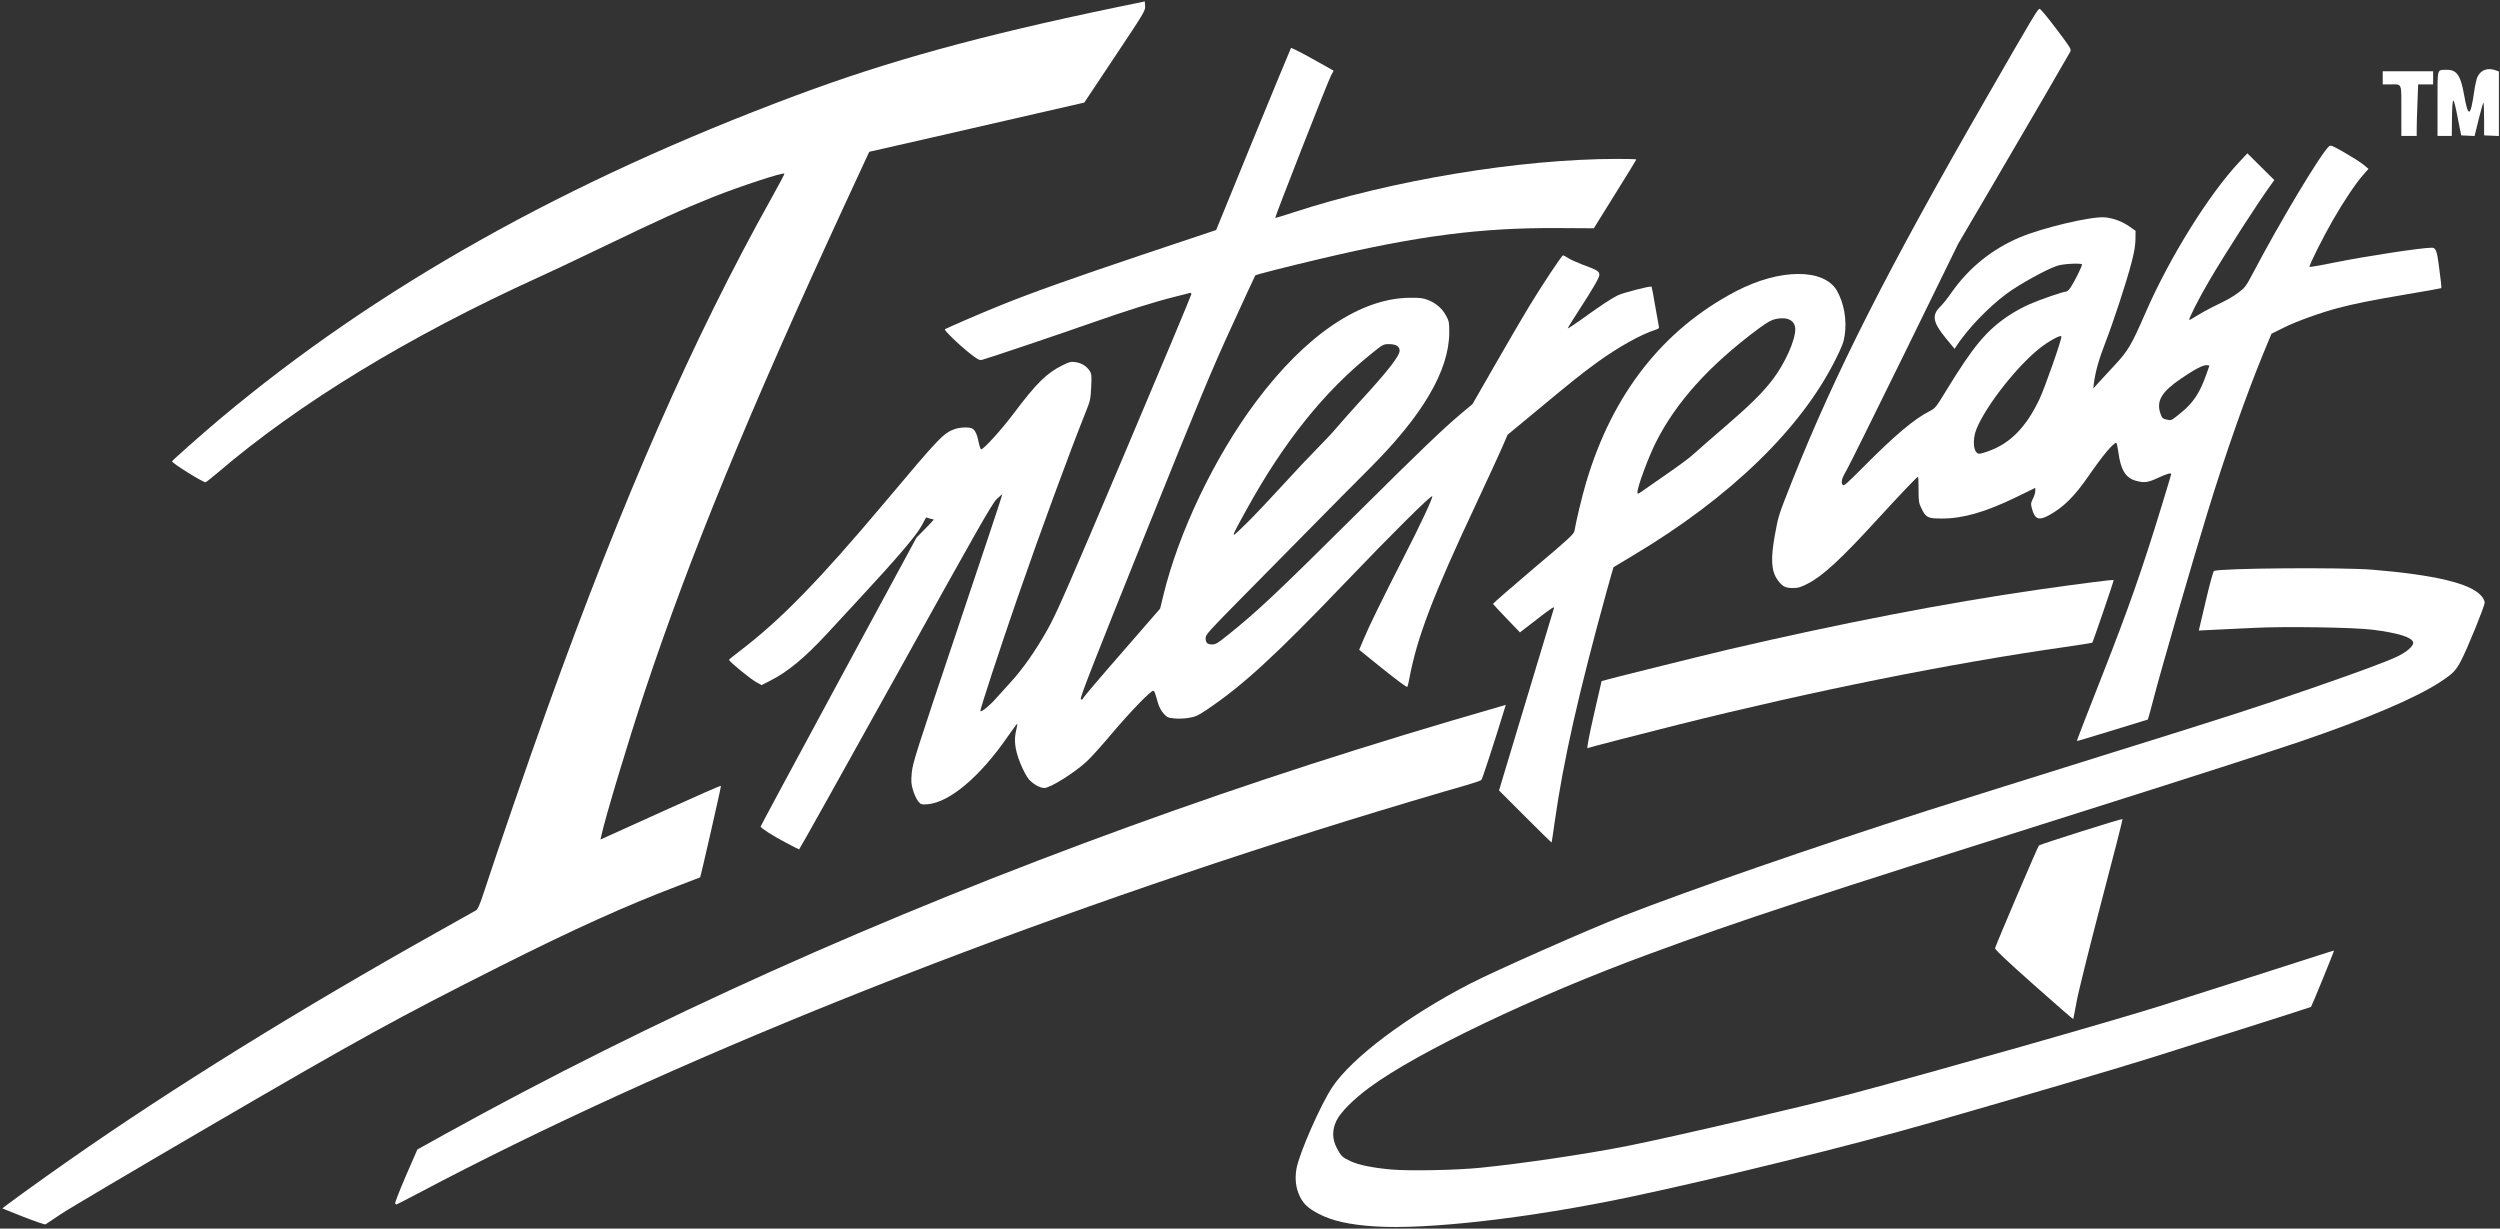 <?xml version="1.0" encoding="utf-8"?>
<!DOCTYPE svg PUBLIC "-//W3C//DTD SVG 20010904//EN" "http://www.w3.org/TR/2001/REC-SVG-20010904/DTD/svg10.dtd">
<svg version="1.0" xmlns="http://www.w3.org/2000/svg" width="2281px" height="1121px" viewBox="0 0 2281 1121" preserveAspectRatio="xMidYMid meet">
 <rect x="0" y="0" width="2281" height="1121" fill="#333333" stroke="none"/>
 <g fill="#ffffff">
  <path d="M1254.9 1119 c-23.7 -1.5 -39.6 -5.1 -51.9 -11.6 -9.5 -5 -13.5 -8.7 -17 -15.7 -3.7 -7.6 -4.7 -15.9 -3.1 -25.3 2.4 -13.8 22 -58.5 32.7 -74.5 17.8 -26.8 68.5 -64.9 125.9 -94.5 22.5 -11.6 107.9 -49.4 140 -61.9 59.7 -23.3 173.7 -62.8 277 -95.9 21.5 -6.8 92.6 -29.2 158 -49.6 120.9 -37.7 140 -43.9 192.5 -62 42.3 -14.6 69.3 -24.6 78.7 -29.2 8.5 -4.1 14.7 -9.7 14.1 -12.6 -0.9 -4.7 -13.7 -8.7 -36.7 -11.6 -17 -2.2 -80.9 -3.2 -109.1 -1.7 -11.8 0.6 -27.9 1.4 -35.6 1.7 l-14.2 0.7 6.3 -26.8 c3.4 -14.7 6.8 -27.1 7.5 -27.5 4.2 -2.6 116.4 -3.5 144.5 -1.2 56.9 4.7 89.5 12.5 99.3 23.7 2 2.2 3.2 4.6 3.2 6.4 0 3.2 -16 42.6 -21.8 53.4 -4.4 8.5 -7.4 11.5 -18.4 18.7 -22.3 14.8 -67.9 34.1 -129.3 55 -24.9 8.4 -103.7 33.8 -183.5 59 -269.3 85.1 -323.6 102.9 -409.5 134.5 -104.3 38.3 -211.6 89.6 -255.1 121.8 -14.6 10.8 -26.3 22.5 -30 30.2 -4.1 8.4 -4 16.6 0.3 25 3.7 7.2 5.2 8.6 12.6 12 7.5 3.5 20.5 6.1 37.5 7.6 16.6 1.4 58.8 0.6 80.7 -1.6 38.1 -3.8 98.3 -12.7 135.2 -20.1 40.4 -8 163.8 -36.8 204.3 -47.6 77.7 -20.7 237.5 -66.2 282.5 -80.4 33.5 -10.6 121.9 -38.9 142 -45.4 8.2 -2.7 15 -4.8 15.1 -4.7 0.3 0.2 -20.4 50.8 -21 51.4 -0.4 0.4 -84.7 27.2 -147.1 46.8 -33 10.3 -112.7 33.8 -200.5 59 -72.6 20.9 -195.7 51.2 -275 67.9 -90.6 19 -183.9 29.7 -231.1 26.6z"/>
  <path d="M21.5 1110.3 c-10.4 -4.1 -19.1 -7.6 -19.3 -7.7 -0.3 -0.4 33.8 -25.1 61.3 -44.3 93.5 -65.4 209.7 -137.4 334.5 -207.3 19 -10.6 35.4 -19.8 36.5 -20.5 1.4 -0.8 3.4 -5.5 6.4 -14.6 12.6 -38.5 41.6 -122.7 58.6 -169.9 69.3 -192.6 132.5 -336.5 204.7 -465.8 6.6 -11.8 11.8 -21.6 11.5 -21.8 -1.3 -1.3 -41.4 11.9 -65.2 21.4 -29.8 12 -44.9 18.8 -103 46.7 -21.4 10.3 -46.4 22.1 -55.5 26.2 -119.4 54.3 -219.4 115.3 -293.5 178.7 -5.5 4.7 -10.5 8.6 -11 8.6 -2.7 0 -30.4 -17.3 -30.5 -19.1 0 -0.7 26.4 -24.1 43.6 -38.6 143 -120 315.4 -216.8 525.9 -295.3 84.1 -31.4 167.6 -54.4 290 -79.9 l28 -5.8 0.3 4.3 c0.3 4.1 -0.8 5.9 -27.6 46.1 l-27.9 41.9 -41.9 9.6 c-23.1 5.3 -67.2 15.4 -98.1 22.5 l-56.2 12.8 -22 47.5 c-88.1 190.7 -141 319.4 -182.7 444.5 -15.1 45.5 -36.1 115.2 -39.8 132.2 l-0.7 3.3 6.8 -3.1 c3.7 -1.7 28.4 -12.8 54.8 -24.8 26.4 -12 48.1 -21.5 48.3 -21.1 0.3 0.7 -18.5 83.1 -19 83.5 -0.2 0.1 -9.5 3.7 -20.8 8 -47.1 17.9 -94.9 39.5 -161.5 73 -94.7 47.7 -128.4 66.2 -263 144.7 -69.3 40.4 -131.6 77.2 -138.5 81.9 -6.8 4.6 -12.9 8.7 -13.5 9 -0.5 0.4 -9.5 -2.7 -20 -6.8z"/>
  <path d="M360.5 1098 c-0.3 -0.5 4.1 -11.8 9.8 -25.1 l10.5 -24.1 24.3 -13.5 c189.7 -105 398 -198.6 626.4 -281.6 108.6 -39.4 216.3 -74.3 337.7 -109.2 l4.7 -1.4 -1.3 4.2 c-9.7 31.7 -20.1 63.4 -21 64.3 -0.6 0.7 -6.9 2.8 -14.1 4.9 -19.6 5.5 -76.5 22.5 -107.5 32.1 -320.1 99.4 -622.8 220.7 -848.1 340 -10.8 5.7 -19.9 10.4 -20.2 10.4 -0.3 0 -0.9 -0.4 -1.2 -1z"/>
  <path d="M1855.5 898.4 c-25.3 -22.5 -35.5 -32.1 -35.2 -33.3 1.4 -4.7 39 -92.8 40 -93.7 1.4 -1.2 75.7 -24.7 76.3 -24.1 0.3 0.2 -8.5 34.6 -19.5 76.3 -10.9 41.7 -21.1 82.6 -22.5 90.9 -1.5 8.2 -2.9 15.1 -3 15.3 -0.2 0.2 -16.4 -13.9 -36.1 -31.4z"/>
  <path d="M717.3 769 c-12 -6.3 -23.3 -13.5 -23.3 -14.9 0 -0.4 32 -59.9 71.1 -132.2 l71.1 -131.4 8.1 -8.2 c4.5 -4.6 7.9 -8.3 7.7 -8.3 -0.3 0 -2 -0.4 -3.7 -0.9 l-3.3 -1 -4.5 8.2 c-4.6 8.5 -22.8 29.8 -57.9 67.6 -8.9 9.7 -21.7 23.5 -28.3 30.6 -20.1 21.7 -35.7 34.6 -51.6 42.6 l-7.8 4 -4.7 -2.6 c-5.6 -3 -25.4 -19.3 -25 -20.5 0.2 -0.5 4.6 -4.1 9.8 -8 37.4 -28.5 72.3 -64.3 132.6 -136 49.7 -59.2 53.3 -62.9 63.5 -66.5 4.8 -1.7 13.2 -2 16 -0.5 2.6 1.5 4.5 5.4 5.9 12.8 0.7 3.4 1.7 6.2 2.2 6.2 2.3 0 18.6 -18 29.5 -32.5 20.9 -27.8 30.1 -37 44.9 -44.3 6.1 -3 7.7 -3.4 11.5 -2.8 5.7 0.8 10.3 3.7 13 7.8 1.9 3 2 4.3 1.5 15 -0.5 10.7 -0.9 12.6 -4.7 22 -15.3 38.3 -42.4 112 -62.2 169.3 -16 46.2 -34.9 103.7 -34.2 104.3 1 1.1 8.5 -5 14.1 -11.4 3.3 -3.7 9.3 -10.4 13.4 -14.8 11 -11.9 22.9 -28.9 33.7 -48.1 8.3 -14.8 17.1 -34.9 70.4 -160.7 33.5 -79.1 60.9 -144.5 60.9 -145.4 0 -1 -0.6 -1.4 -1.7 -1 -1 0.3 -7.2 1.9 -13.8 3.5 -18.1 4.5 -45 13 -74 23.2 -29.8 10.5 -97.7 33.4 -101.7 34.3 -2.3 0.5 -4.2 -0.6 -12.5 -7.2 -9.2 -7.4 -22 -19.9 -21.2 -20.7 1 -0.9 32.6 -14.6 51 -22 29 -11.7 64 -24.2 134.9 -48 l61.6 -20.6 33.8 -82.7 c18.7 -45.5 34.2 -83 34.5 -83.4 0.3 -0.4 9.2 4.1 19.8 10 l19.1 10.7 -2.4 4.5 c-2.7 4.9 -51.4 129.3 -50.9 129.8 0.2 0.2 7.2 -1.9 15.7 -4.7 90.7 -29.7 207.4 -49 296.1 -49.1 9.7 0 17.7 0.2 17.7 0.5 0 0.2 -8.7 14.5 -19.4 31.6 l-19.4 31.2 -32.8 -0.2 c-70.3 -0.4 -127.6 7 -216.4 28 -29.3 6.9 -58.9 14.4 -59.7 15.2 -0.2 0.2 -9.8 20.9 -21.2 45.9 -18 39 -29.3 66.2 -80 192.2 -46 114.3 -58.8 147.2 -58 148.3 1 1.1 1.4 0.9 2.4 -1 0.6 -1.2 16.6 -20.1 35.6 -41.8 l34.4 -39.6 2.9 -11.9 c13.8 -57.3 46.5 -125.8 84.2 -176.4 45.7 -61.3 95.5 -95 140.9 -95.3 9.2 -0.1 11.9 0.3 16.6 2.1 7.2 2.9 12.8 7.7 16.3 14.3 2.7 4.9 2.9 6.1 2.9 15.3 -0.2 34.9 -24.3 75.8 -73.3 124.6 -11.3 11.3 -35.2 35.4 -53 53.5 -17.9 18.2 -46.8 47.5 -64.2 65.1 -29.2 29.6 -31.8 32.5 -31.8 35.6 0 4.3 1.5 5.8 6 5.8 3.1 0 5.3 -1.3 14.1 -8.4 27.2 -21.8 45 -38.6 116.4 -109.5 60.1 -59.7 80.8 -79.5 97.9 -93.8 l9.1 -7.6 21 -36.6 c11.6 -20.1 25.2 -43.6 30.4 -52.1 12.1 -19.9 30.1 -47 31.2 -47 0.5 0 2.6 1.1 4.7 2.5 2 1.3 8 4 13.2 6 17.8 6.6 17.7 6.5 11.3 18 -2.7 4.7 -9.4 15.6 -15.1 24.2 -5.6 8.6 -10 15.8 -9.8 16 0.2 0.2 6 -3.6 12.7 -8.4 17.5 -12.6 26.6 -18.6 32.7 -21.7 4.8 -2.4 30.2 -9 31.1 -8 0.2 0.2 1.7 7.9 3.2 17.1 1.6 9.3 3.1 17.8 3.4 19 0.4 1.8 -0.1 2.3 -3.3 3.3 -13.2 4.2 -33.8 15.8 -52.8 29.5 -14.9 10.9 -24.4 18.5 -56.4 45.1 l-25.5 21.1 -4.9 11.4 c-2.7 6.3 -13.9 30.4 -24.7 53.6 -38.6 82.2 -53 120 -60 157.3 -0.6 3.6 -1.5 7 -1.8 7.7 -0.4 0.7 -8.7 -5.4 -22.3 -16.3 l-21.7 -17.5 4 -9.5 c4.9 -11.9 17.2 -36.9 36.6 -74.9 15.7 -30.6 26.6 -54 26.1 -55.7 -0.6 -1.7 -36.8 34.2 -80.3 79.7 -62.8 65.6 -92.5 92.9 -125.2 114.9 -8.5 5.7 -10.7 6.7 -16.8 7.6 -3.8 0.7 -9.8 0.9 -13.2 0.5 -5.6 -0.6 -6.6 -1 -9.7 -4.5 -2.2 -2.5 -4.1 -6.1 -5.1 -9.7 -2.8 -9.8 -3.1 -10.7 -4.2 -11 -1.9 -0.7 -21.4 19.5 -38 39.2 -8.8 10.5 -19.1 21.9 -22.9 25.4 -11.6 10.6 -33.3 24.1 -38.6 24.1 -4.1 -0.1 -10.3 -3.6 -14.1 -8 -2.2 -2.6 -5.3 -8.5 -7.9 -14.9 -4.9 -12.4 -5.9 -21.1 -3.5 -30.4 0.8 -3.1 1.1 -5.5 0.7 -5.2 -0.5 0.3 -4.3 5.5 -8.5 11.5 -25.3 36.7 -53.1 60.1 -73.1 61.8 -5.8 0.4 -6.1 0.3 -8.7 -2.7 -1.4 -1.8 -3.5 -6.2 -4.6 -9.9 -1.8 -5.8 -1.9 -8 -1.2 -16.2 0.8 -8.8 3.9 -18.4 41.9 -131.5 22.6 -67.1 40.9 -122.2 40.7 -122.4 -0.2 -0.2 -2.6 1.9 -5.3 4.5 -4.2 4.2 -18 28.4 -92.2 162.2 -48 86.4 -87.5 157.2 -87.9 157.2 -0.3 0 -5.7 -2.7 -11.8 -6z m420.8 -292.3 c6.3 -6.2 20.6 -21.4 31.9 -33.7 11.3 -12.4 25.7 -27.7 32 -34 6.3 -6.3 14.7 -15.3 18.6 -20 4 -4.7 13 -14.8 20 -22.5 25.4 -27.6 36.4 -41.7 36.4 -46.5 0 -4 -3.2 -6 -9.7 -6 -5.1 0 -5.6 0.2 -16 8.7 -43.1 34.5 -80 80.6 -114 142.3 -10.7 19.4 -12.5 23 -11.4 23 0.5 0 6 -5.1 12.2 -11.3z"/>
  <path d="M1391.6 745.1 l-23.9 -23.9 24.8 -82.3 c13.6 -45.3 25 -83 25.2 -83.6 1 -2.6 -1.6 -1 -16 10.2 l-14.9 11.5 -12.1 -12.6 c-6.7 -7 -12.3 -13 -12.5 -13.4 -0.1 -0.4 16.4 -14.8 36.7 -32 33.8 -28.5 37.1 -31.6 37.7 -34.9 1.5 -9.1 7 -31.8 10.5 -43.6 23.9 -80.9 70.1 -139.9 136.9 -174.8 39.9 -20.8 80.1 -21 92 -0.5 6.5 11.4 9.2 26.7 7.1 40.8 -0.8 6 -2.5 10.3 -8.3 21.9 -31.4 63.2 -96.1 125.9 -184.3 178.6 -9.9 5.9 -18.1 10.9 -18.3 11 -0.1 0.1 -3 10.1 -6.3 22.1 -25.6 92.9 -39.5 154.5 -47.4 210.4 -1.4 10.1 -2.7 18.5 -2.8 18.7 -0.2 0.1 -11 -10.5 -24.1 -23.6z m129.9 -313.1 c9.9 -6.8 20.5 -14.6 23.5 -17.5 3 -2.8 15.1 -13.3 26.8 -23.4 24.6 -21.1 36.8 -33.1 45.8 -45.1 11.1 -14.6 20.4 -35.5 20.4 -45.5 0 -8 -6.9 -11.7 -17.6 -9.5 -4.3 0.9 -7.6 2.8 -15.7 8.7 -45 33.4 -75.5 67.2 -94.1 104.3 -6.8 13.7 -16.6 40.1 -16.6 45 0 2.1 0.2 2 4.8 -1.2 2.6 -1.9 12.8 -9 22.7 -15.8z"/>
  <path d="M1454.2 652.3 c3.8 -16.9 7 -30.8 7.1 -30.9 0.5 -0.5 95.6 -24.1 116.2 -28.9 101 -23.6 198.1 -42.4 281.5 -54.4 34.6 -5 69 -9.4 69.5 -8.9 0.4 0.4 -18.8 56.4 -19.5 57.2 -0.3 0.2 -12 2.1 -26 4.1 -104.2 14.9 -228.2 39.8 -351.5 70.6 -34.3 8.6 -80.4 20.5 -83 21.5 -0.8 0.3 1.2 -10.5 5.7 -30.3z"/>
  <path d="M1895 675.6 c0 -0.4 10.4 -27.1 23.1 -59.4 23.6 -60 36.6 -97 53.8 -153.3 5 -16.3 9.1 -29.9 9.1 -30.3 0 -1.5 -4 -0.3 -12 3.4 -9.3 4.4 -12.9 4.8 -20.7 2.5 -8.9 -2.6 -13.4 -10.1 -15.4 -25.3 -0.7 -5.1 -1.6 -9.2 -1.9 -9.2 -2.8 0 -12.5 11.6 -25.4 30.3 -12.7 18.4 -22.5 28.2 -35.7 35.6 -9.7 5.4 -13.3 4.1 -16 -6 -1.1 -4.2 -1 -5 0.9 -8.8 1.2 -2.3 2.2 -5.5 2.2 -7.1 l0 -2.9 -17.4 8.5 c-28.2 13.7 -48.5 19.5 -67.8 19.5 -12.8 0 -14.5 -0.8 -18.5 -8.9 -2.6 -5.3 -2.8 -6.6 -2.8 -17.4 0 -6.5 -0.2 -11.8 -0.5 -11.8 -0.9 0 -14.9 14.7 -37.2 39 -33.4 36.5 -49.6 51.4 -63.4 58.5 -6.5 3.4 -8.7 4 -13.8 4 -6.8 0 -9.5 -1.5 -13.8 -7.5 -5.7 -8 -6.4 -19.3 -2.3 -41.4 3.1 -17.1 3.4 -17.9 15.6 -48.6 38.5 -97 86.9 -192.6 174.6 -345 46.7 -81.2 49.6 -86 51.3 -85.9 0.8 0 7.7 8.3 15.3 18.4 12.8 17 13.8 18.5 12.6 20.7 -2 3.8 -38.2 66 -71.2 122.3 l-31.1 53 -48.7 99.5 c-26.8 54.7 -50.4 102.2 -52.3 105.5 -4.9 8.4 -6 11.8 -4.6 14.5 1.1 2 2.3 1 20.5 -17.3 27.9 -28 45.1 -42.4 58.8 -49.4 5.5 -2.9 6 -3.5 14.8 -17.9 25.3 -41.6 37.7 -56.5 58.8 -70.2 4.6 -3.1 12.7 -7.4 18 -9.7 9.5 -4.2 30.8 -11.5 33.4 -11.5 0.8 0 2.6 -1.7 4 -3.8 3.7 -5.6 10.9 -20.3 10.3 -21 -1.4 -1.3 -17.4 -0.5 -22.6 1.3 -9.9 3.2 -35.4 17.4 -46.6 25.8 -16.9 12.7 -35.1 31.8 -45.5 47.6 l-1.5 2.4 -7.7 -9.3 c-12.3 -15 -13.4 -21.4 -5.3 -29.3 2.3 -2.3 6.9 -8 10.1 -12.7 15.7 -22.5 37 -39.7 62.3 -50.4 21.4 -9 65.6 -19.4 77.8 -18.3 7.8 0.8 15.7 3.7 22.5 8.5 l5.4 3.8 -0.1 8 c-0.1 5.6 -1.2 11.8 -3.7 21.4 -4.8 18.3 -16.6 54.1 -23.8 72.7 -5.8 14.8 -9.1 26.6 -10.4 36.8 l-0.6 5 6.3 -7 c3.5 -3.8 9.5 -10.4 13.4 -14.5 11.9 -12.7 15.2 -18.3 27.9 -47.5 22 -50.5 57.8 -108.1 85.7 -137.8 l7.3 -7.8 12.3 12.2 12.3 12.2 -2.6 3.6 c-12 16.4 -41.9 62.8 -57 88.6 -8.9 15.1 -18.8 34.6 -18 35.4 0.3 0.2 3.3 -1.5 6.7 -3.7 3.5 -2.2 10.1 -5.9 14.8 -8.2 14.5 -7 16.9 -8.4 23.4 -13.1 5.8 -4.3 6.8 -5.6 13.1 -17.5 24.8 -47.2 61.8 -108.9 69.3 -115.7 1.7 -1.6 2.5 -1.2 14.5 5.6 6.9 4 14.7 8.9 17.2 11 l4.5 3.8 -5 5.7 c-6.3 7 -17.3 23.4 -27.3 40.7 -9.2 16 -22.3 42.2 -21.5 43 0.3 0.3 10.4 -1.4 22.4 -3.9 28.8 -5.8 79.6 -13.6 89.4 -13.6 3.3 0 4.6 3.4 6.1 15.5 0.6 5 1.4 11.7 1.9 15 0.4 3.3 0.6 6.2 0.4 6.4 -0.2 0.2 -14.6 2.8 -32 5.7 -31.2 5.3 -47.8 8.6 -62.4 12.5 -15.6 4.1 -38 12.2 -49 17.7 l-11.5 5.7 -6.8 16.4 c-16.3 39.6 -35.1 92.8 -51.7 147.1 -12.8 41.6 -42.3 143.3 -48.4 166.9 -3.1 11.8 -5.7 21.5 -5.9 21.6 -0.2 0.2 -60.3 18.5 -62.9 19.2 -1 0.3 -1.8 0.2 -1.8 -0.1z m-80.6 -264 c19.9 -7.2 34.2 -21.8 46.3 -47.2 5.1 -10.8 20.8 -55.5 20.1 -57.5 -0.6 -1.7 -12.3 4.8 -20 11 -20.9 16.8 -48.4 51.8 -57.3 73.1 -4.3 10.3 -3 23 2.5 23 1.1 0 4.9 -1.1 8.4 -2.4z m175.4 -34.9 c11.3 -9.1 17.4 -18.4 23.3 -35.2 l2.8 -8 -2.4 -0.3 c-3.1 -0.4 -10.7 3.5 -23.2 12 -18 12.2 -23 20.5 -19.2 31.9 1.5 4.4 2.1 5 6.1 5.8 4 0.9 3.6 1.1 12.6 -6.2z"/>
  <path d="M2191 101.1 c0 -26.2 0.9 -24.1 -10.1 -24.1 l-6.9 0 0 -6 0 -6 23 0 23 0 0 6 0 6 -6.8 0 -6.9 0 -0.6 16.7 c-0.4 9.1 -0.7 19.7 -0.7 23.5 l0 6.8 -7 0 -7 0 0 -22.9z"/>
  <path d="M2224 94.6 c0 -33.4 -0.8 -30.7 8.6 -30.9 8.8 -0.1 12.5 5.1 15.5 22.2 3.9 22 5.9 21.4 9.4 -2.7 0.8 -5.7 2.2 -11.6 3 -13.2 3.2 -6.3 9.2 -8.4 16.4 -5.9 l3.1 1.1 0 29.4 0 29.5 -6.7 -0.3 -6.8 -0.3 0 -14.7 c0 -8 -0.3 -14.9 -0.6 -15.2 -0.2 -0.3 -2.2 6.5 -4.3 15 l-3.8 15.5 -6.1 -0.3 -6.1 -0.3 -2.8 -14.1 c-4.4 -22.7 -5.2 -23.1 -5.6 -2.6 l-0.2 17.2 -6.5 0 -6.5 0 0 -29.4z"/>
 </g>
</svg>